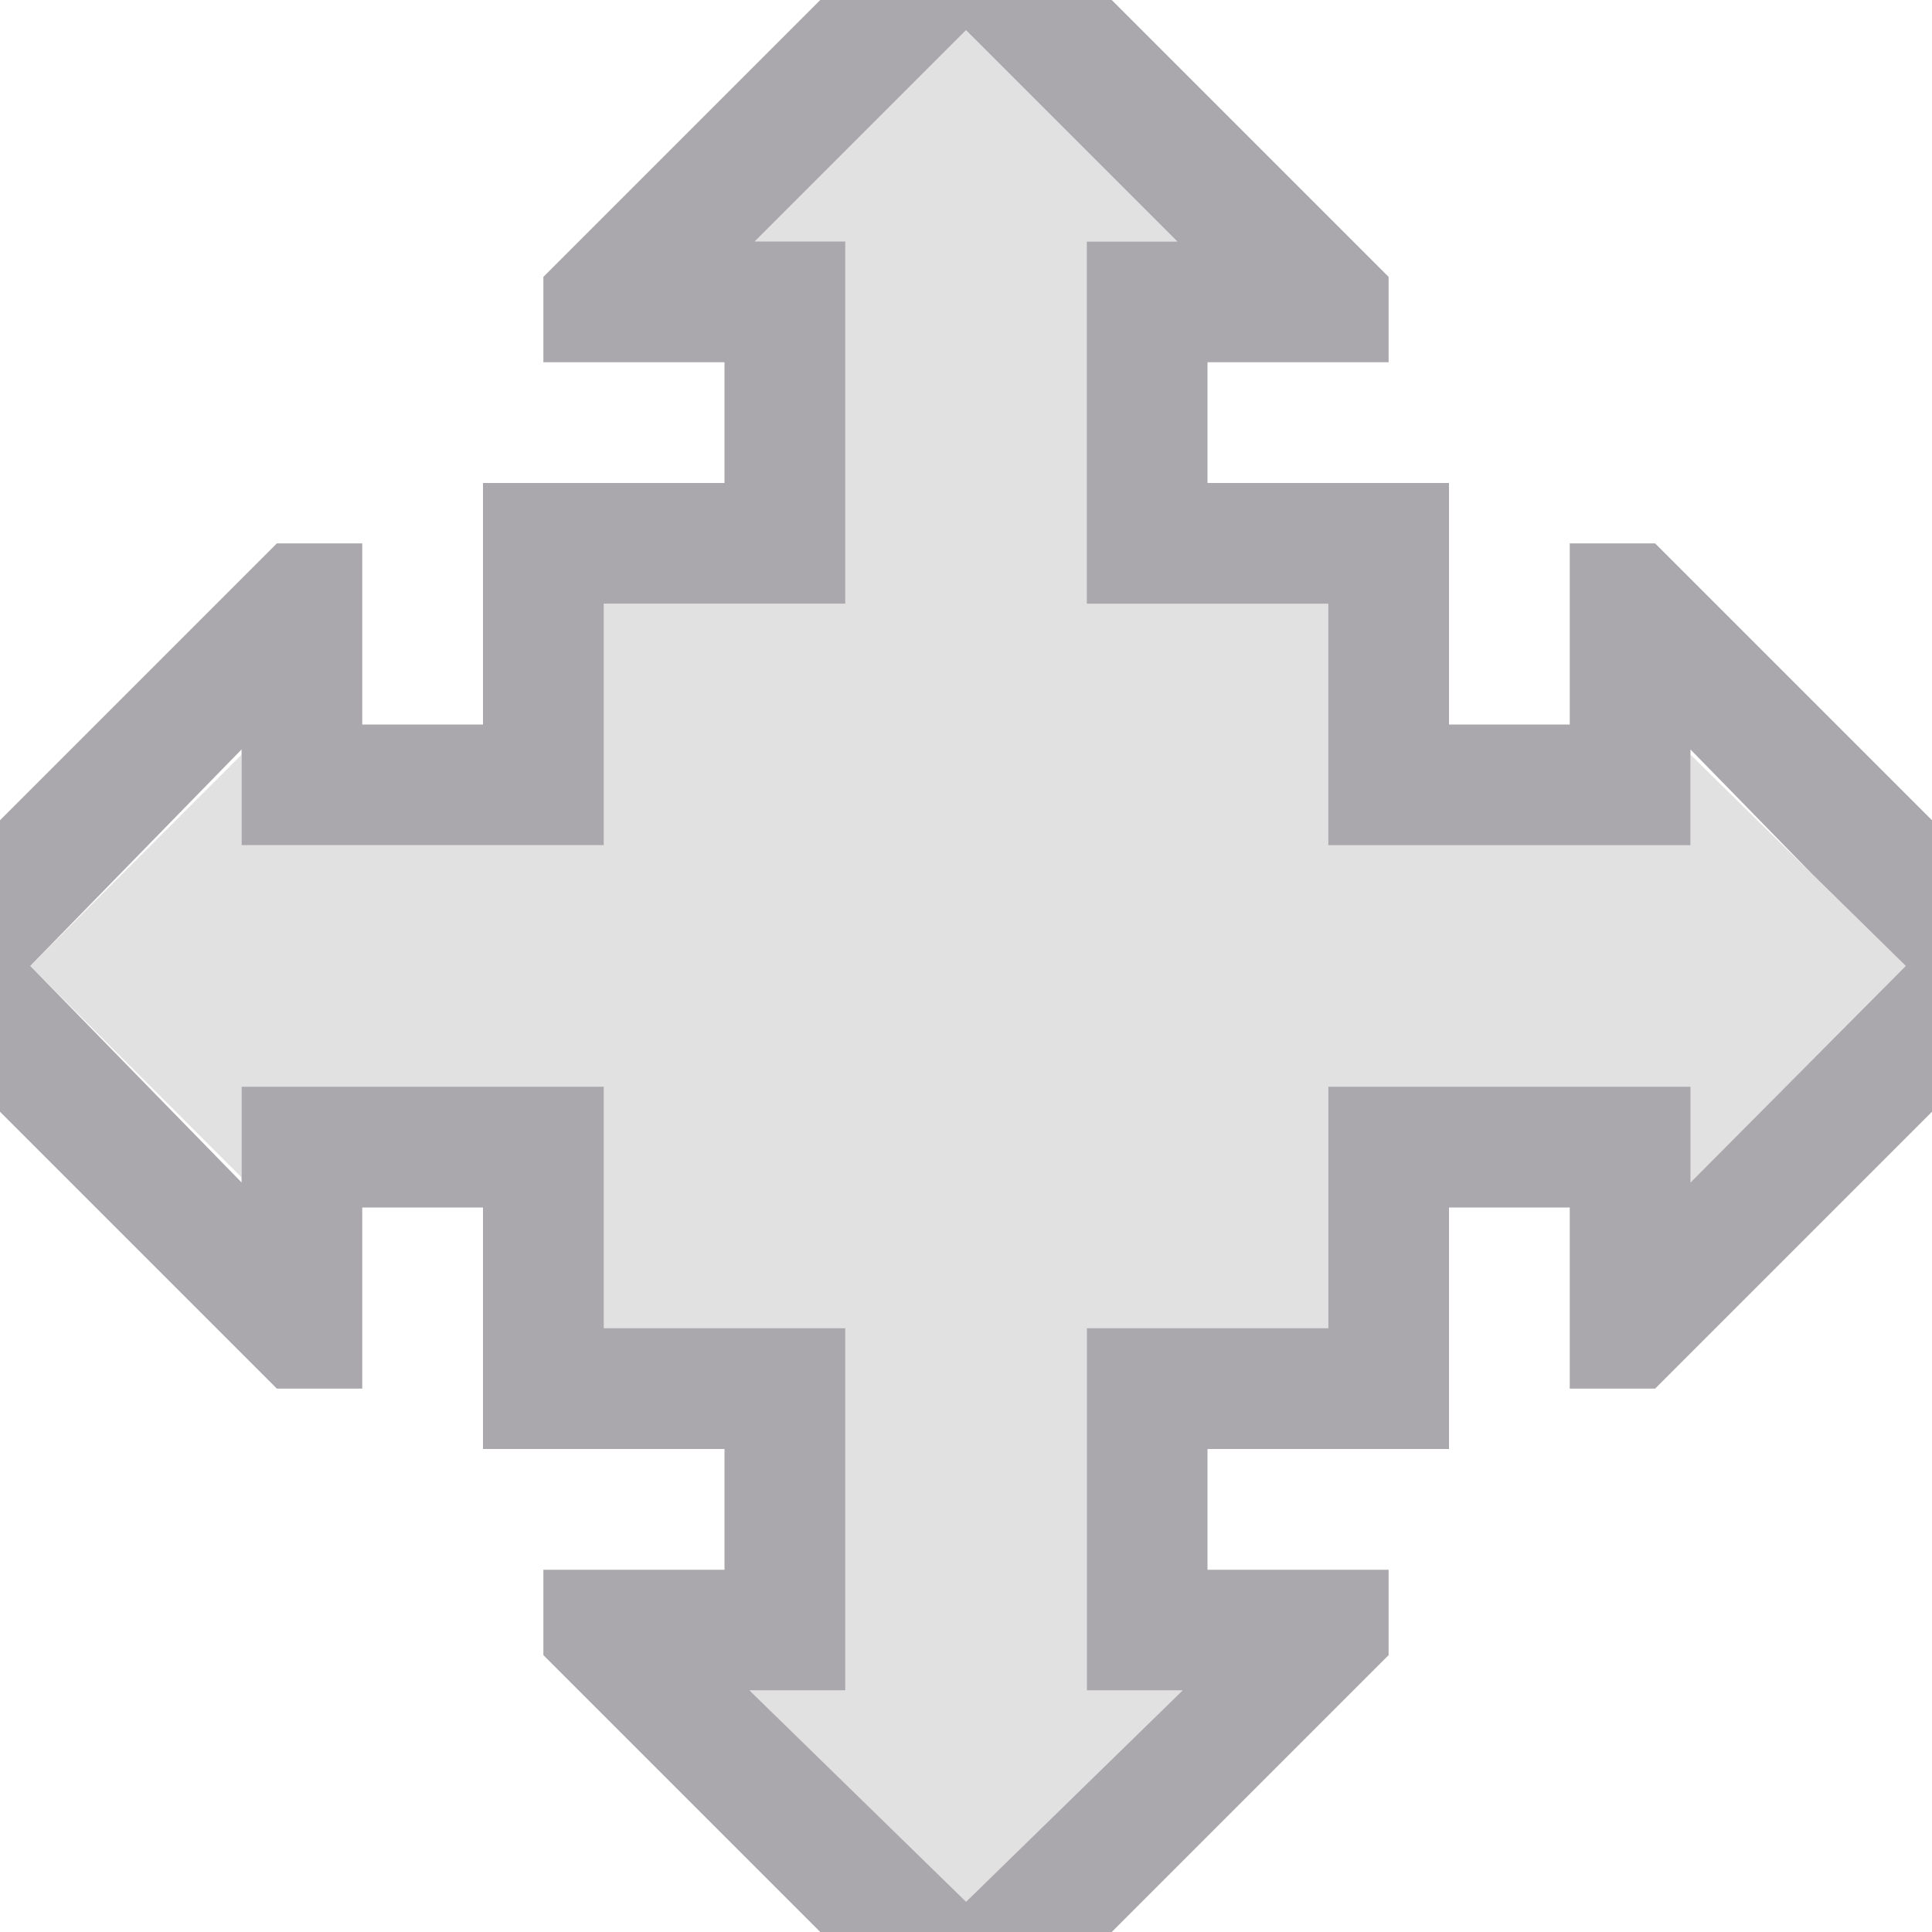 <svg height="32" viewBox="0 0 32 32" width="32" xmlns="http://www.w3.org/2000/svg"><g fill="#aaa8ac"><path d="m16 .5-3.5 3.5h1.5v6h-4v4h-6v-1.5l-3.5 3.5 3.5 3.5v-1.5h6v4h4v6h-1.586l3.586 3.5 3.586-3.5h-1.586v-6h4v-4h6v1.586l3.564-3.586-3.564-3.5v1.5h-6v-4h-4v-6h1.5z" opacity=".35"/><path d="m13.586 0-4.586 4.586v1.414h3v2h-4v4h-2v-3h-1.414l-.293.293-4.293 4.293v4.828l4.586 4.586h1.414v-3h2v4h4v2h-3v1.414l.293.293 4.293 4.293h4.828l4.586-4.586v-1.414h-3v-2h4v-4h2v3h1.414l.293-.293 4.293-4.293v-4.828l-4.586-4.586h-1.414v3h-2v-4h-4v-2h3v-1.414l-.293-.293-4.293-4.293zm2.414.5 3.5 3.5h-1.5v4 2h2 2v2 2h2 4v-1.5-.086l2.016 2.064 1.549 1.521-3.564 3.586v-1.586h-4-2v2 2h-2-2v2 4h1.586l-3.586 3.5-3.586-3.5h1.586v-4-2h-2-2v-2-2h-2-4v1.5.086l-3.5-3.586 3.5-3.586v.086 1.5h4 2v-2-2h2 2v-2-4h-1.5z"/></g></svg>